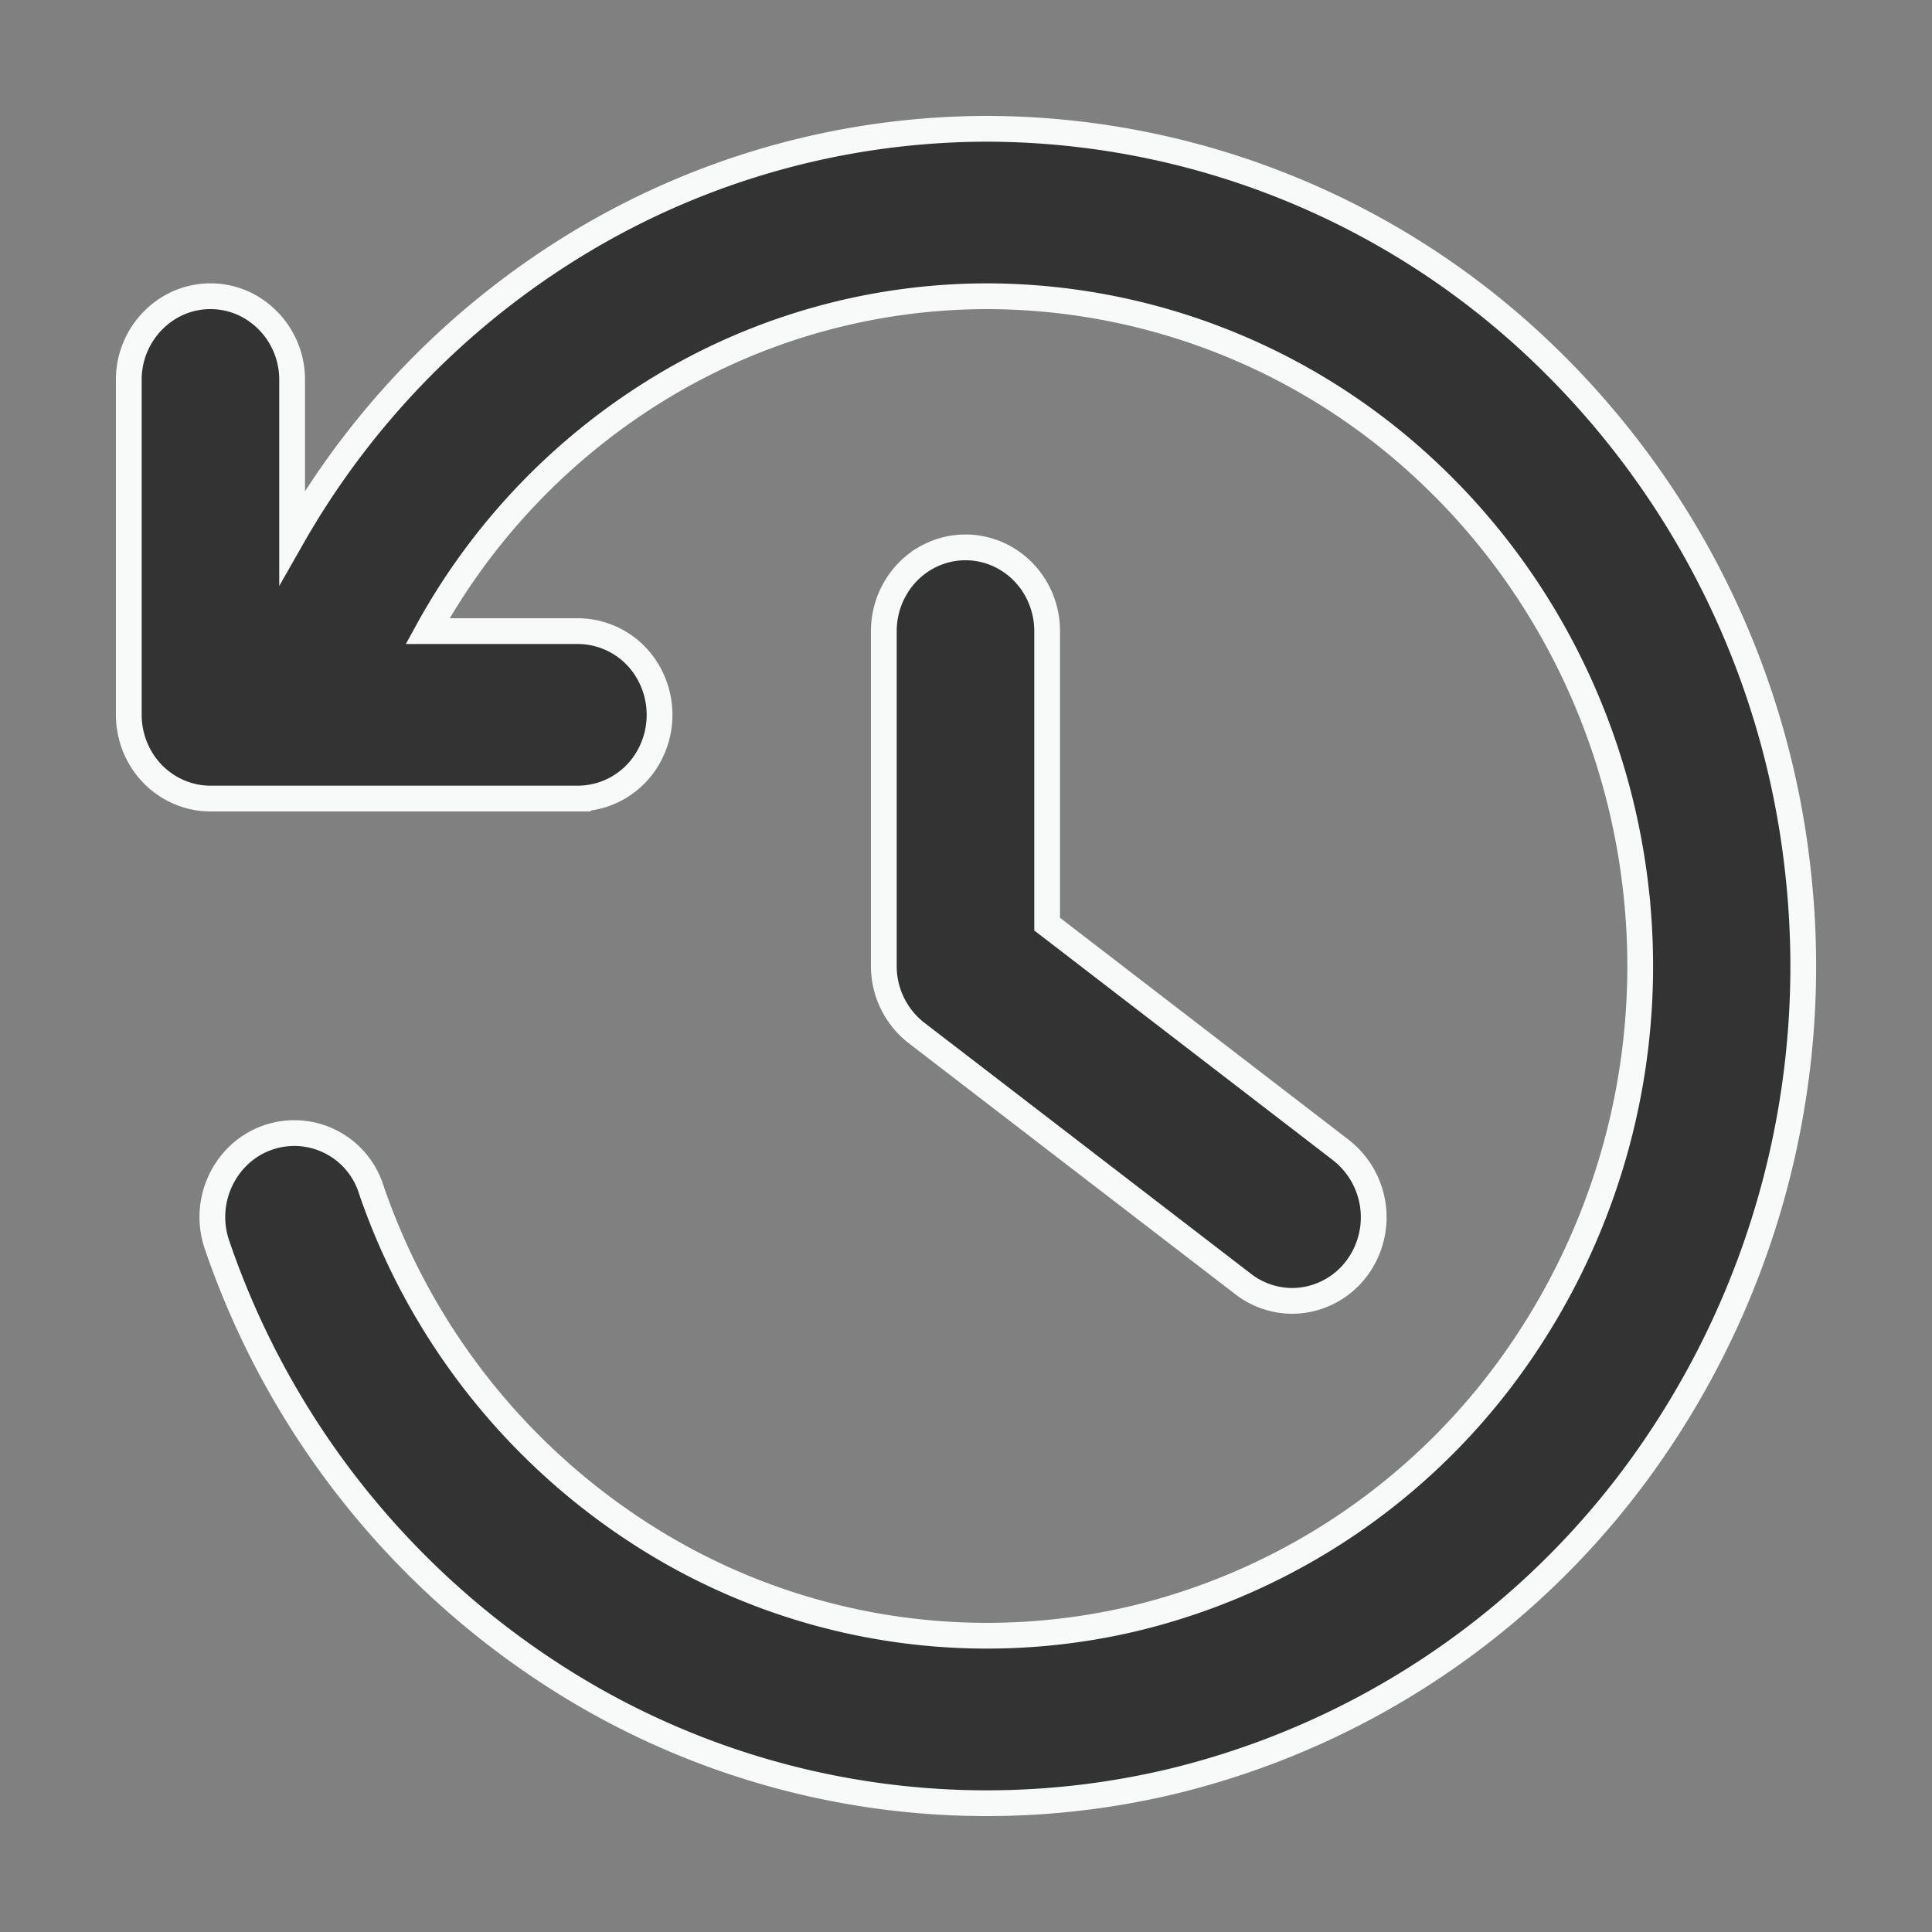 <!--
  - Copyright (c) 2022 .
  - All rights reserved.
  - Adani Digital Labs Confidential Information
  -->

<svg height="15" viewBox="0 0 15 15" width="15" xmlns="http://www.w3.org/2000/svg">
    <rect x="0" y="0" width="15" height="15" fill="#808080" stroke="none"/>
    <g fill="#333" fill-rule="nonzero" stroke="#F8F9F9" stroke-width=".2">
        <path
            d="M7.656 1a6.137 6.137 0 0 0-3.105.852 6.336 6.336 0 0 0-2.283 2.32V2.95a.653.653 0 0 0-.317-.563.62.62 0 0 0-.634 0A.653.653 0 0 0 1 2.95v2.6c0 .172.067.338.186.46.119.121.28.19.448.19h2.852a.631.631 0 0 0 .55-.325.665.665 0 0 0 0-.65.631.631 0 0 0-.55-.325H3.32A5.057 5.057 0 0 1 5.145 3a4.895 4.895 0 0 1 2.51-.7 5 5 0 0 1 3.38 1.316c.93.85 1.523 2.021 1.666 3.29a5.3 5.3 0 0 1-.895 3.592 5.067 5.067 0 0 1-3 2.068 4.96 4.96 0 0 1-3.582-.507 5.167 5.167 0 0 1-2.342-2.824.626.626 0 0 0-1.08-.21.663.663 0 0 0-.117.64 6.459 6.459 0 0 0 2.924 3.532 6.2 6.2 0 0 0 4.477.637 6.333 6.333 0 0 0 3.752-2.583 6.627 6.627 0 0 0 1.121-4.489 6.556 6.556 0 0 0-2.08-4.114A6.25 6.25 0 0 0 7.655 1z" />
        <path
            d="M10.033 10.1a.624.624 0 0 1-.38-.13L7.116 8.02a.656.656 0 0 1-.254-.52V4.9c0-.232.121-.447.317-.563a.62.62 0 0 1 .634 0c.196.116.317.33.317.563v2.275l2.282 1.755a.662.662 0 0 1 .127.91.629.629 0 0 1-.507.26z" />
    </g>
</svg>
